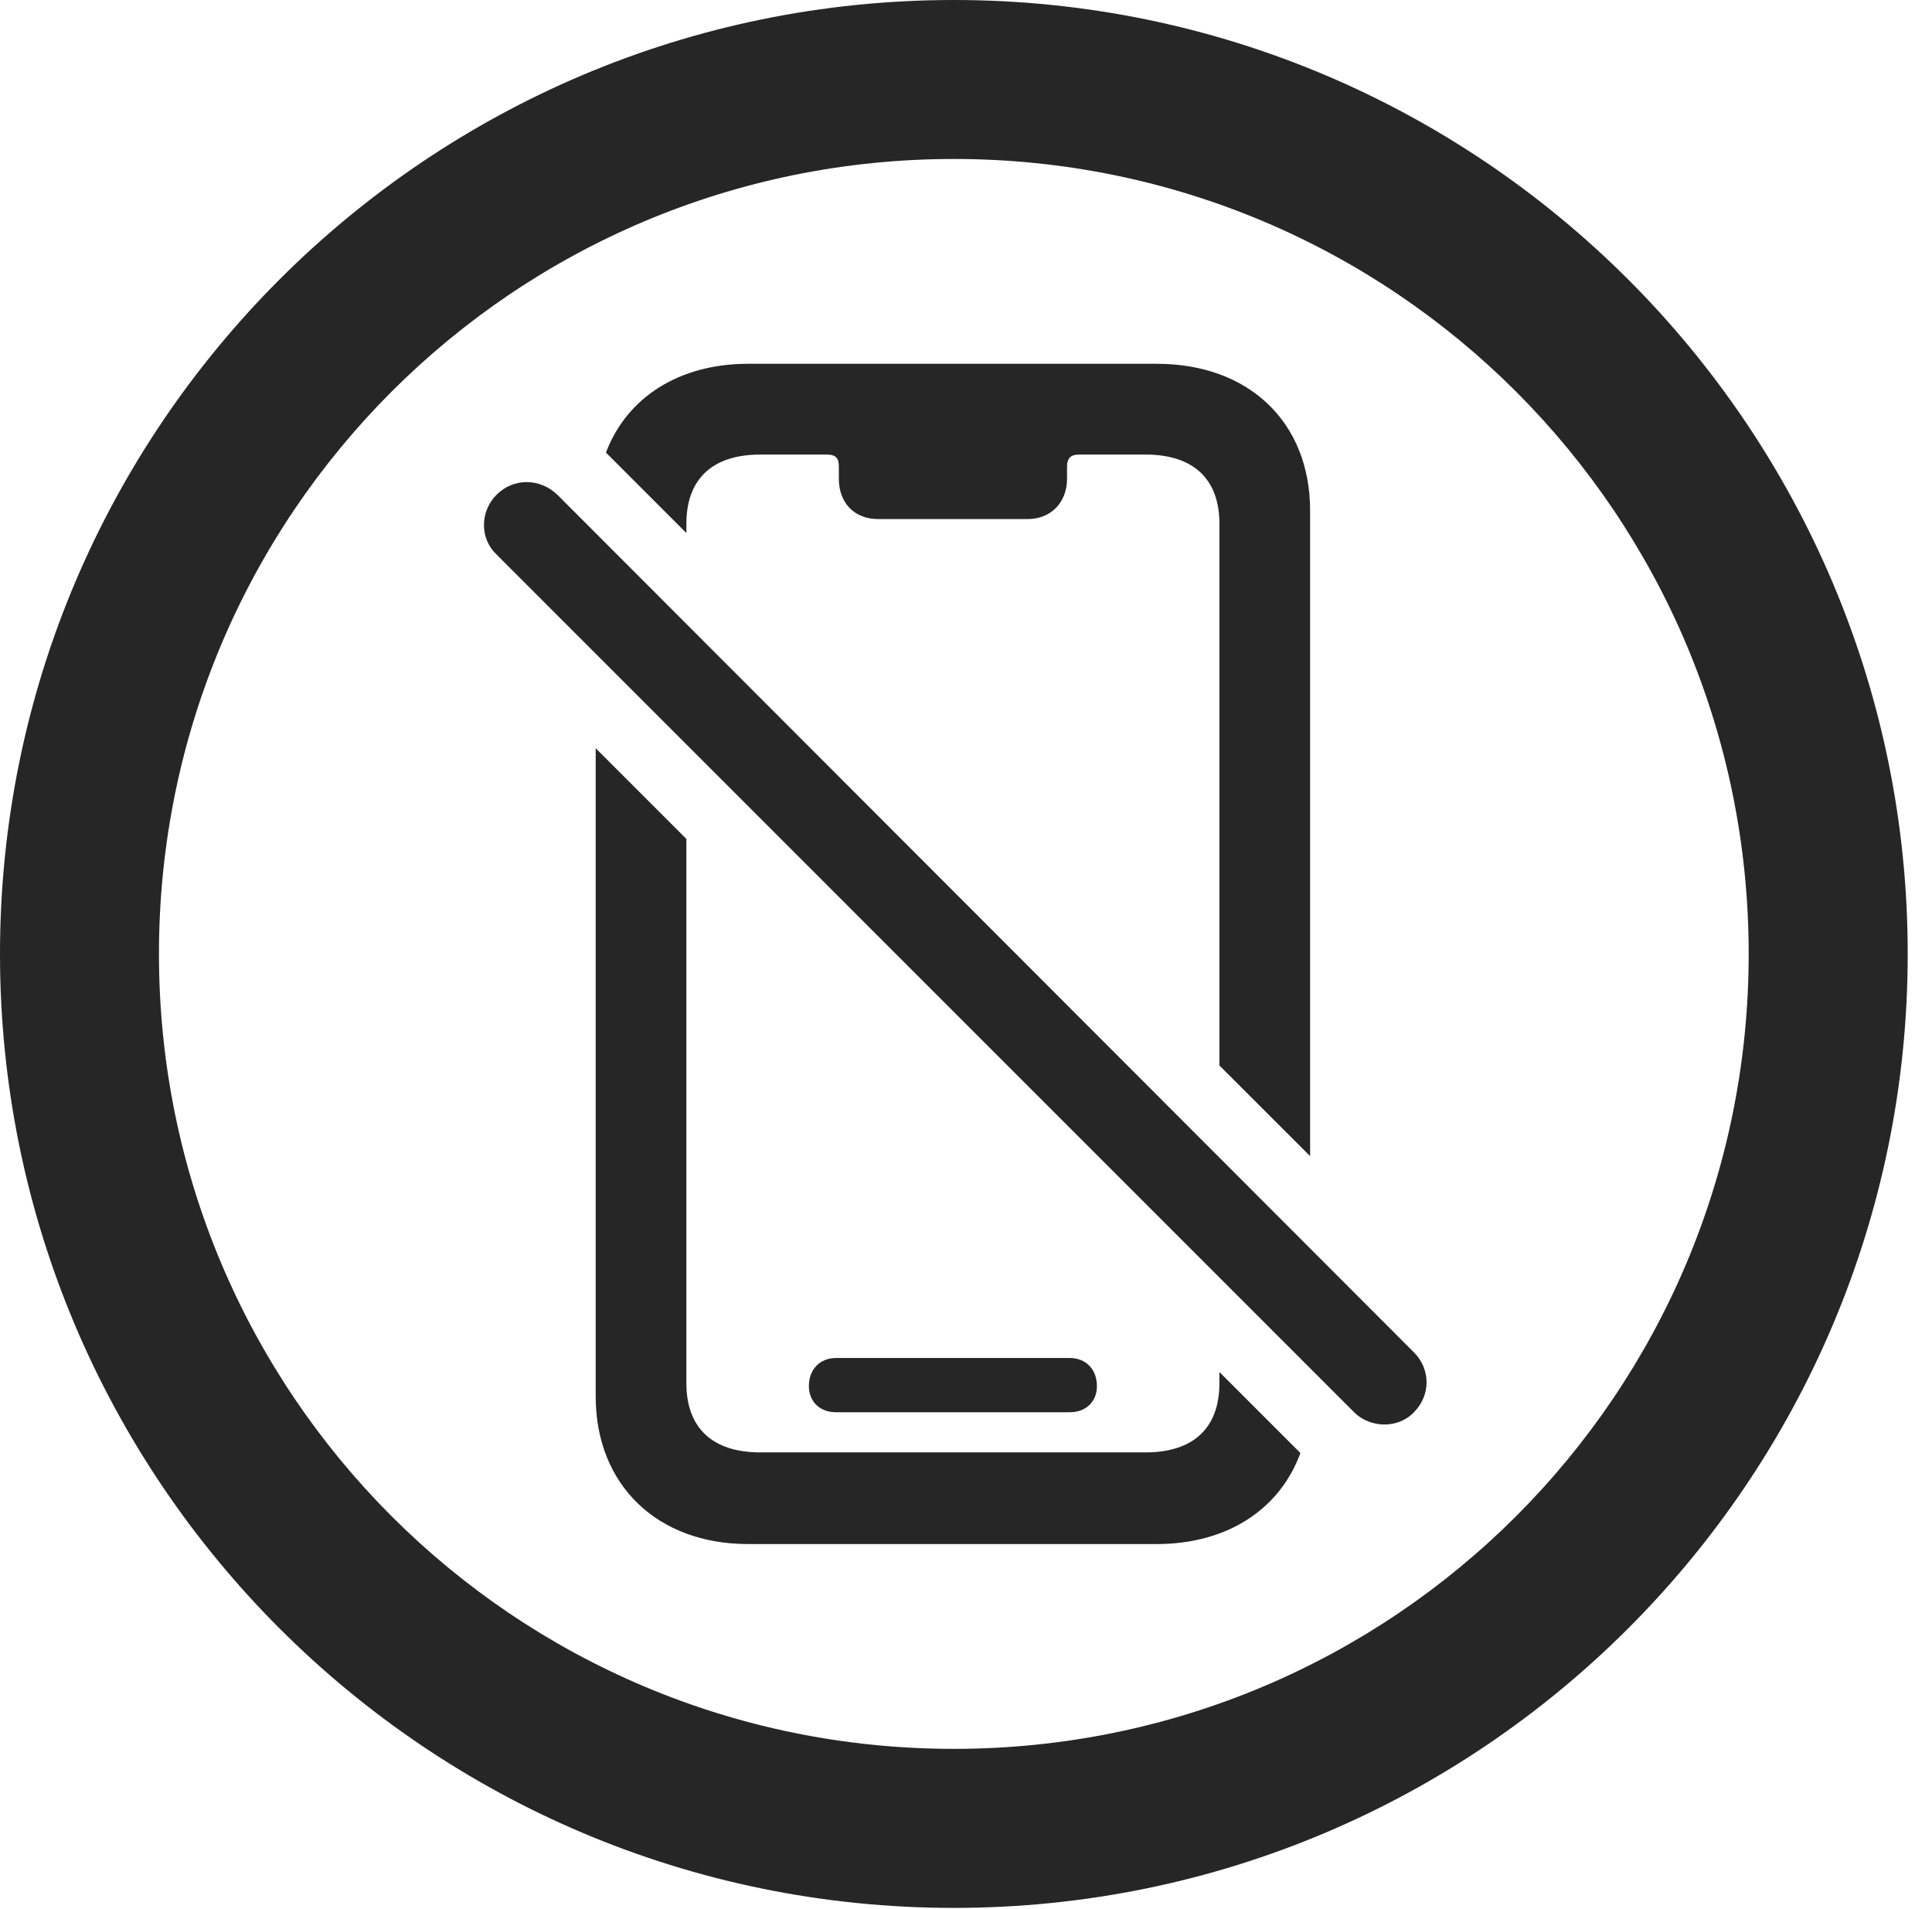 <?xml version="1.0" encoding="UTF-8"?>
<!--Generator: Apple Native CoreSVG 326-->
<!DOCTYPE svg
PUBLIC "-//W3C//DTD SVG 1.1//EN"
       "http://www.w3.org/Graphics/SVG/1.1/DTD/svg11.dtd">
<svg version="1.1" xmlns="http://www.w3.org/2000/svg" xmlns:xlink="http://www.w3.org/1999/xlink" viewBox="0 0 28.246 27.904">
 <g>
  <rect height="27.904" opacity="0" width="28.246" x="0" y="0"/>
  <path d="M27.891 13.945C27.891 21.643 21.643 27.891 13.945 27.891C6.248 27.891 0 21.643 0 13.945C0 6.248 6.248 0 13.945 0C21.643 0 27.891 6.248 27.891 13.945ZM2.324 13.945C2.324 20.371 7.52 25.566 13.945 25.566C20.371 25.566 25.566 20.371 25.566 13.945C25.566 7.52 20.371 2.324 13.945 2.324C7.52 2.324 2.324 7.52 2.324 13.945Z" fill="black" fill-opacity="0.85"/>
  <path d="M10.035 12.264L10.035 20.221C10.035 20.877 10.418 21.232 11.115 21.232L16.748 21.232C17.445 21.232 17.828 20.877 17.828 20.221L17.828 20.057L19.012 21.241C18.711 22.065 17.941 22.572 16.912 22.572L10.938 22.572C9.611 22.572 8.709 21.711 8.709 20.412L8.709 10.938ZM16.037 20.262C16.037 20.494 15.873 20.645 15.641 20.645L12.223 20.645C11.99 20.645 11.826 20.494 11.826 20.262C11.826 20.016 11.99 19.852 12.223 19.852L15.641 19.852C15.873 19.852 16.037 20.016 16.037 20.262ZM19.154 7.465L19.154 16.901L17.828 15.576L17.828 7.656C17.828 7 17.445 6.645 16.748 6.645L15.777 6.645C15.654 6.645 15.6 6.699 15.6 6.822L15.6 7C15.6 7.342 15.367 7.588 15.025 7.588L12.838 7.588C12.482 7.588 12.264 7.342 12.264 7L12.264 6.822C12.264 6.699 12.223 6.645 12.086 6.645L11.115 6.645C10.418 6.645 10.035 7 10.035 7.656L10.035 7.792L8.859 6.616C9.165 5.809 9.929 5.318 10.938 5.318L16.912 5.318C18.252 5.318 19.154 6.166 19.154 7.465Z" fill="black" fill-opacity="0.85"/>
  <path d="M19.797 20.645C20.029 20.877 20.439 20.891 20.672 20.645C20.918 20.398 20.918 20.016 20.672 19.77L8.148 7.232C7.889 6.986 7.506 6.986 7.26 7.232C7.014 7.479 7.014 7.875 7.26 8.107Z" fill="black" fill-opacity="0.85"/>
 </g>
</svg>
